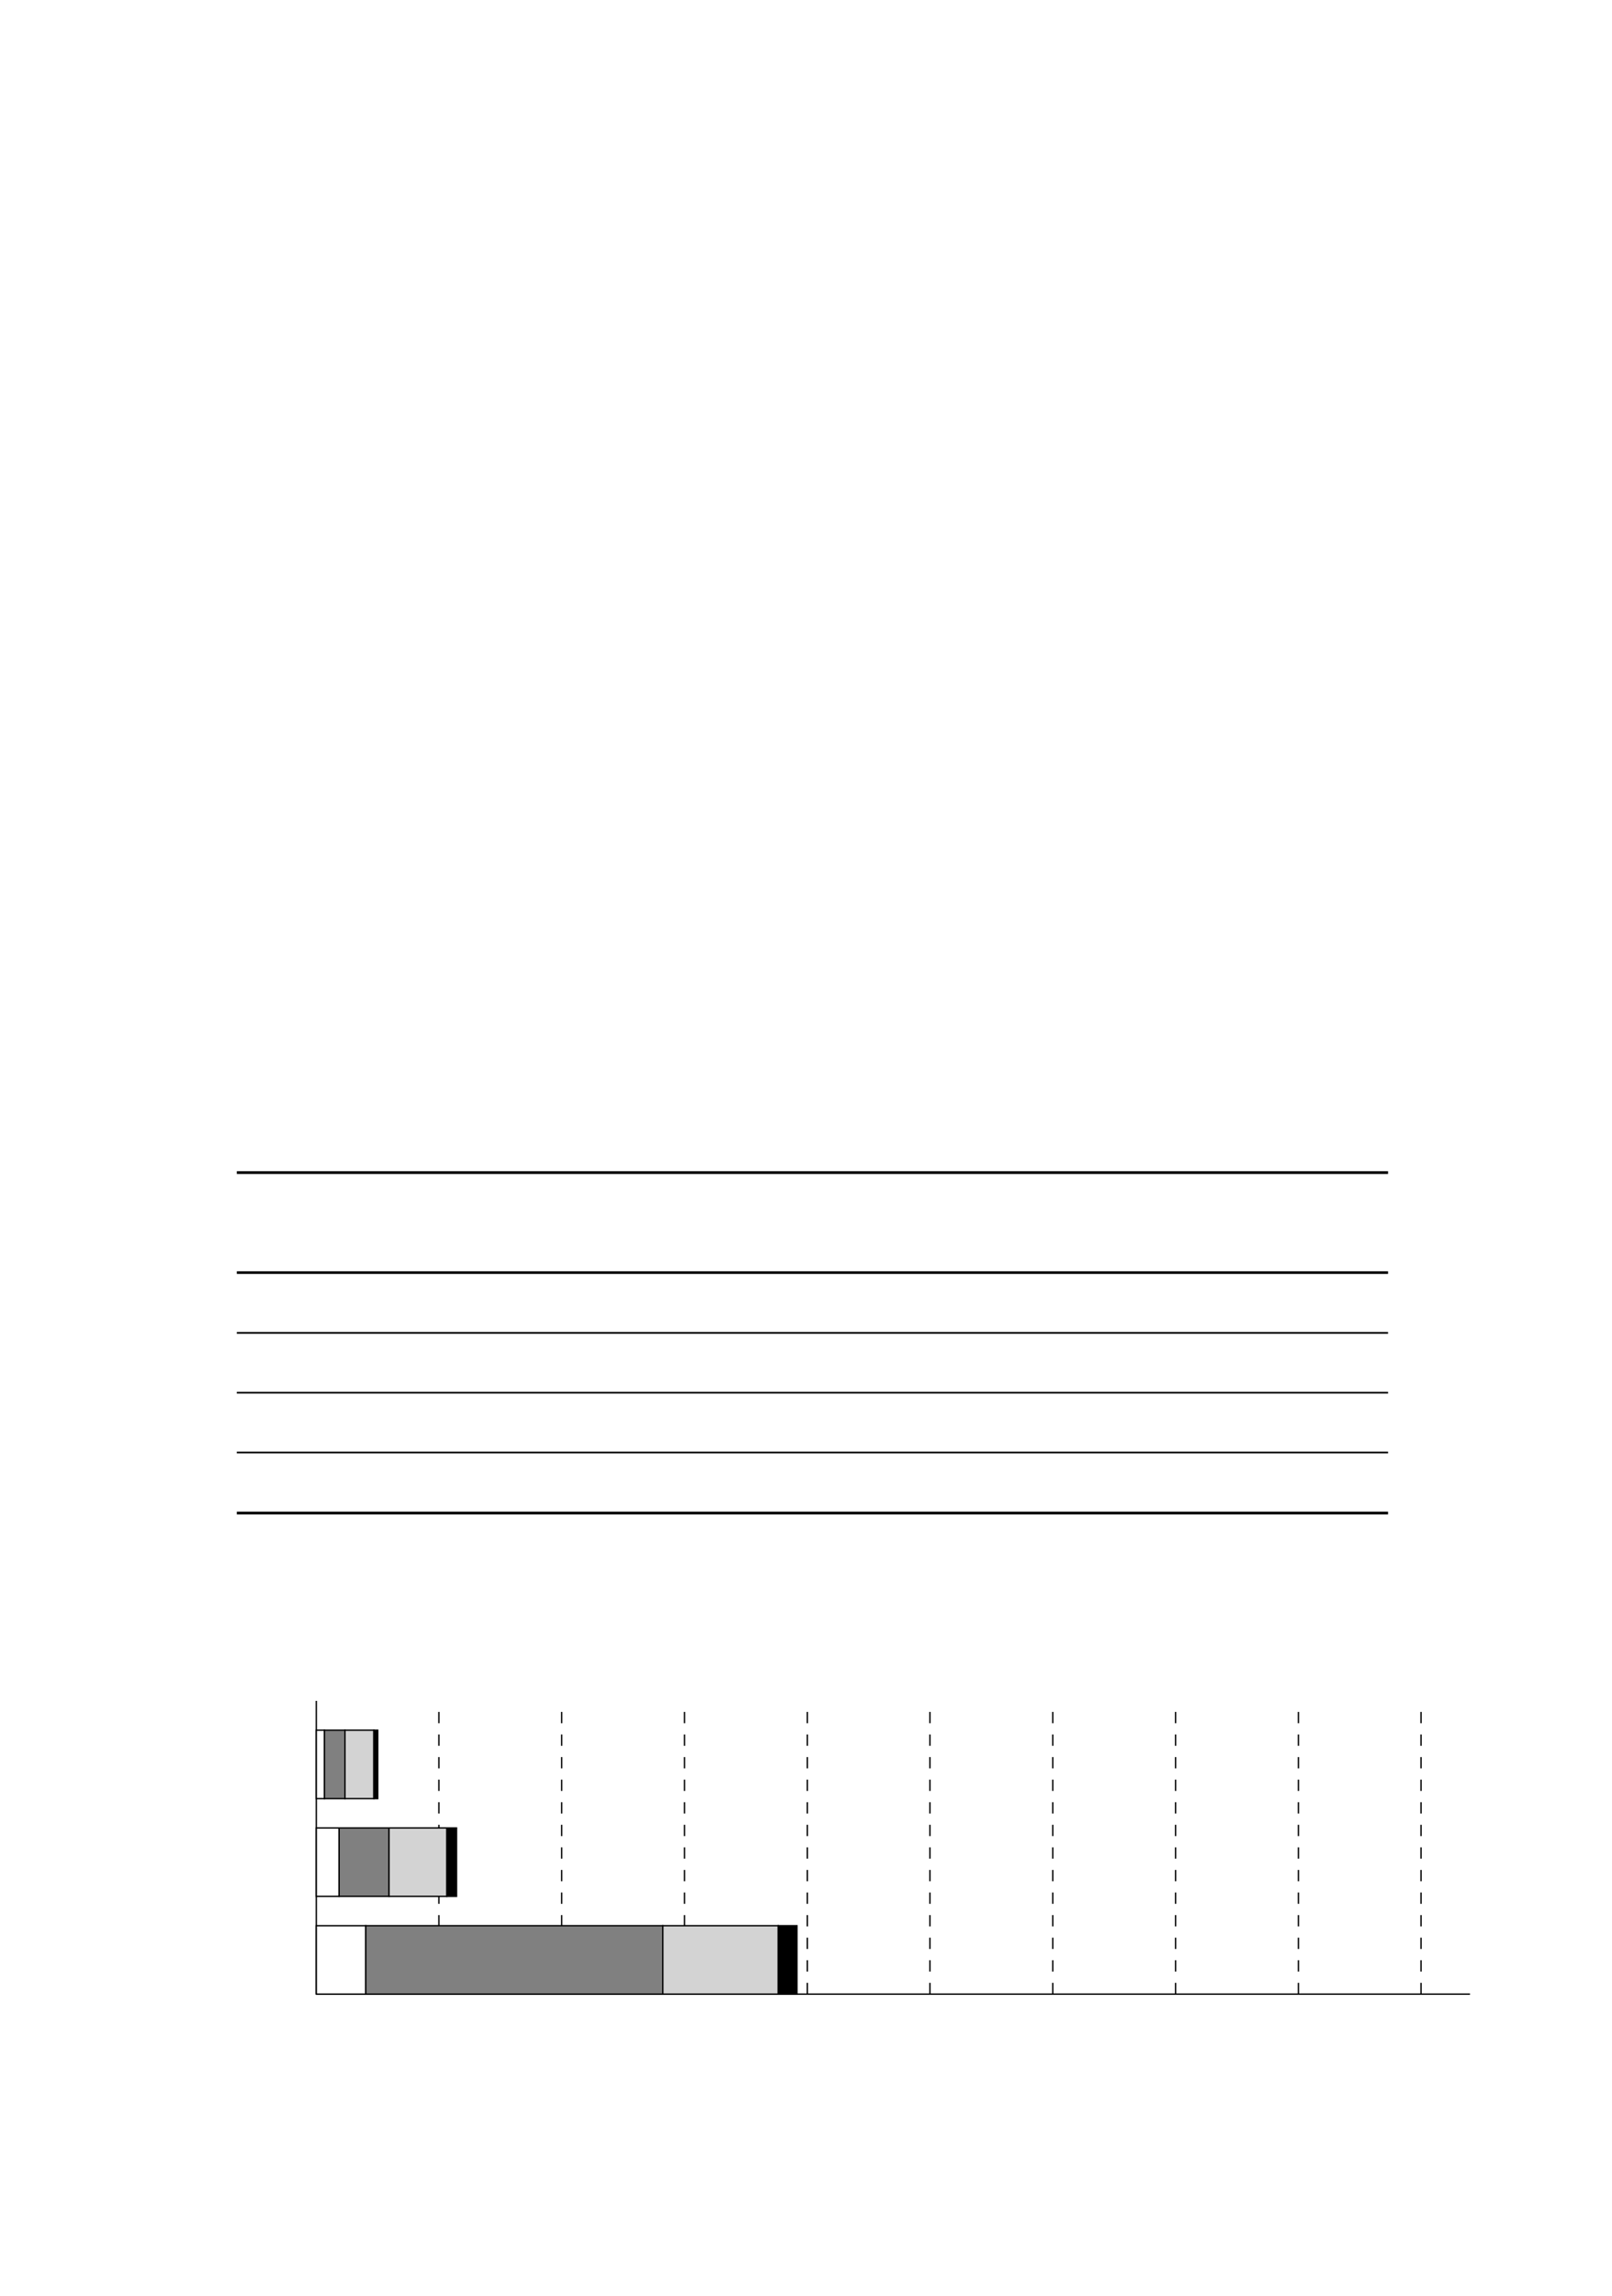 <?xml version="1.0" encoding="UTF-8" standalone="no"?>
<!DOCTYPE svg PUBLIC "-//W3C//DTD SVG 1.1//EN"
"http://www.w3.org/Graphics/SVG/1.1/DTD/svg11.dtd">
<svg viewBox="0 0 714 1017" version="1.1" xmlns="http://www.w3.org/2000/svg" xmlns:xlink="http://www.w3.org/1999/xlink">
<defs>
<style type="text/css"><![CDATA[
.g0_64{
fill: #FFF;
}
.g1_64{
fill: none;
stroke: #000;
stroke-width: 1.217;
stroke-miterlimit: 10;
}
.g2_64{
fill: none;
stroke: #000;
stroke-width: 1.156;
stroke-miterlimit: 10;
}
.g3_64{
fill: none;
stroke: #000;
stroke-width: 0.76;
stroke-miterlimit: 10;
}
.g4_64{
fill: none;
stroke: #000;
stroke-width: 0.608;
stroke-miterlimit: 10;
}
.g5_64{
fill: none;
stroke: #000;
stroke-width: 0.608;
stroke-miterlimit: 10;
stroke-dasharray: 5,5;
}
.g6_64{
fill: #FFF;
stroke: #000;
stroke-width: 0.608;
stroke-miterlimit: 10;
}
.g7_64{
fill: #808080;
stroke: #000;
stroke-width: 0.608;
stroke-miterlimit: 10;
}
.g8_64{
fill: #D3D3D3;
stroke: #000;
stroke-width: 0.608;
stroke-miterlimit: 10;
}
.g9_64{
fill: #000;
stroke: #000;
stroke-width: 0.608;
stroke-miterlimit: 10;
}
]]></style>
</defs>
<path d="M0 1017.7H717.2V-3.7H0V1017.7Z" class="g0_64"/>
<path d="M104.9 519.4H614.8" class="g1_64"/>
<path d="M104.9 563.7H614.8" class="g2_64"/>
<path d="M104.9 590.4H614.8M104.9 616.9H614.8M104.9 643.4H614.8" class="g3_64"/>
<path d="M104.9 670.2H614.8" class="g1_64"/>
<path d="M140.1 883.3V753.4m0 129.9h511" class="g4_64"/>
<path d="M194.4 883.3V753.4m54.4 129.9V753.4m54.4 129.9V753.4m54.4 129.9V753.4m54.3 129.9V753.4m54.4 129.9V753.4m54.4 129.9V753.4m54.4 129.9V753.4m54.3 129.9V753.4" class="g5_64"/>
<path d="M140.1 796.7h3.6V766.4h-3.6v30.3Z" class="g6_64"/>
<path d="M143.7 796.7h9.1V766.4h-9.1v30.3Z" class="g7_64"/>
<path d="M152.8 796.7h12.8V766.4H152.8v30.3Z" class="g8_64"/>
<path d="M165.6 796.7h1.7V766.4h-1.7v30.3Z" class="g9_64"/>
<path d="M140.1 840h10.1V809.7H140.1V840Z" class="g6_64"/>
<path d="M150.2 840h22.1V809.7H150.2V840Z" class="g7_64"/>
<path d="M172.3 840h25.6V809.7H172.3V840Z" class="g8_64"/>
<path d="M197.9 840h4.3V809.7h-4.3V840Z" class="g9_64"/>
<path d="M140.1 883.3H162V853H140.1v30.3Z" class="g6_64"/>
<path d="M162 883.3H293.6V853H162v30.3Z" class="g7_64"/>
<path d="M293.6 883.3h51.1V853H293.6v30.3Z" class="g8_64"/>
<path d="M344.7 883.3H353V853h-8.3v30.3Z" class="g9_64"/>
</svg>